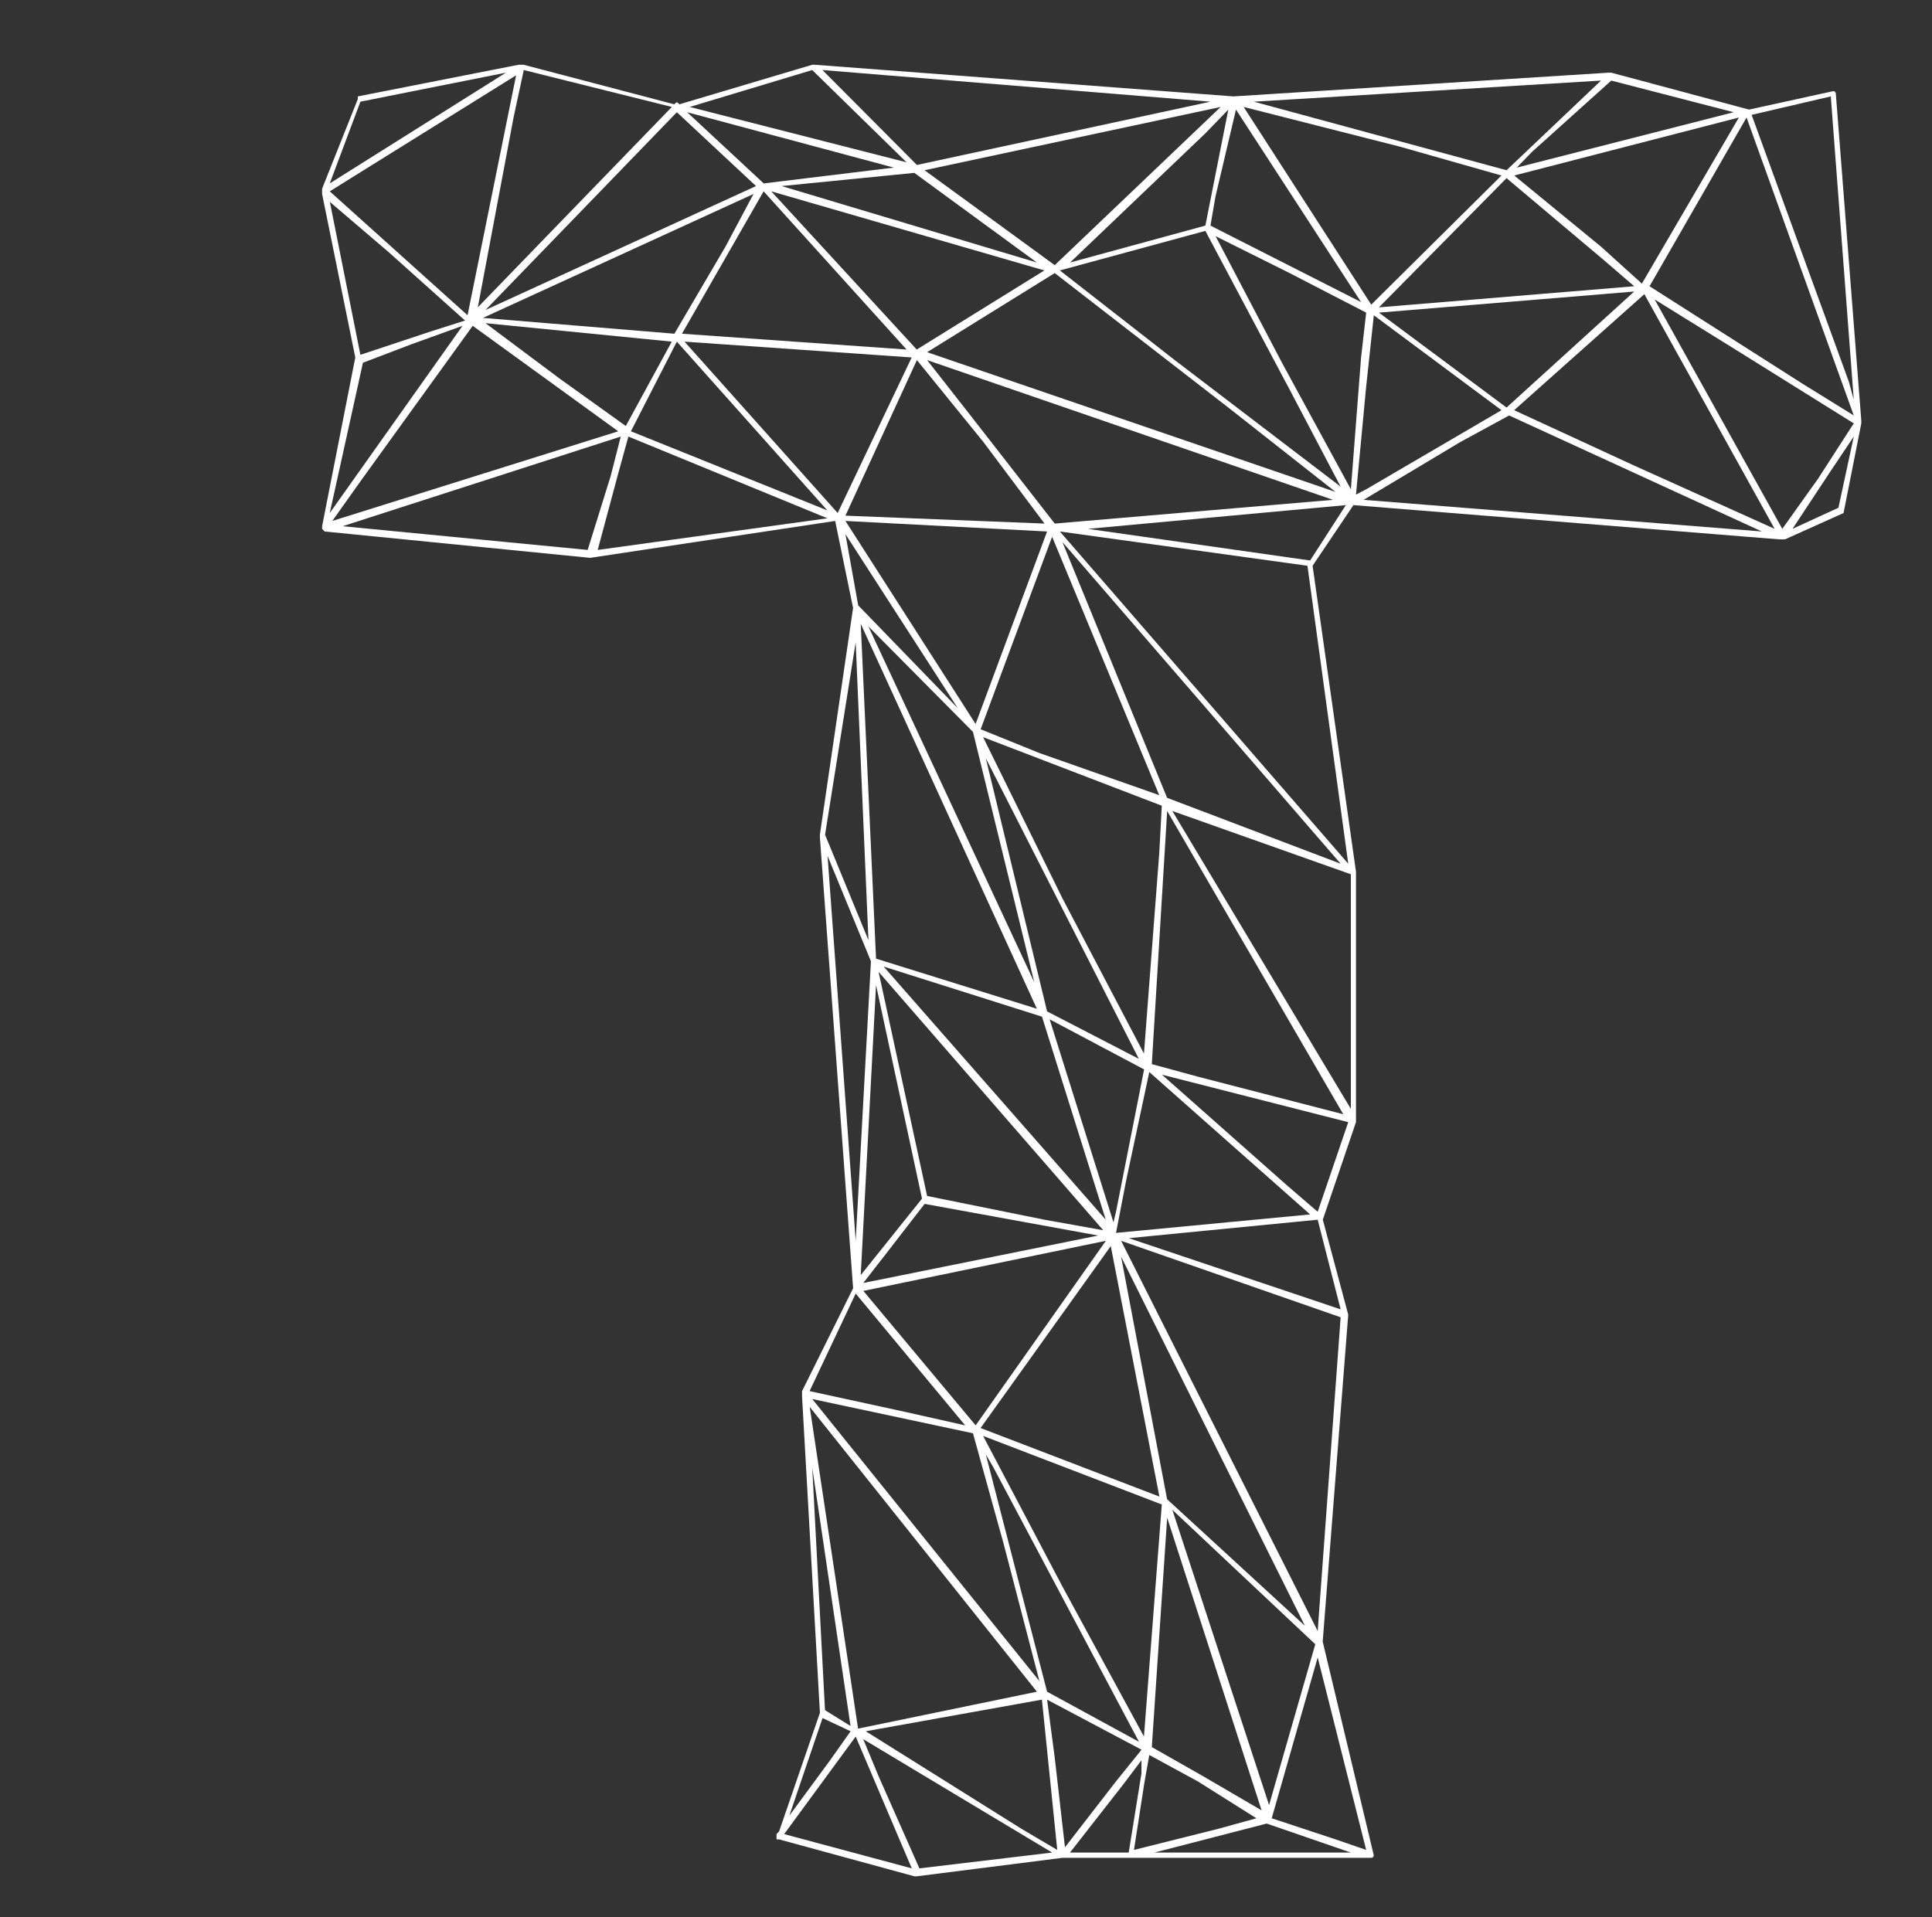 <svg width="100%" height="100%" viewBox="0 0 659 654" version="1.1" xmlns="http://www.w3.org/2000/svg" xmlns:xlink="http://www.w3.org/1999/xlink" xml:space="preserve" xmlns:serif="http://www.serif.com/" style="fill-rule:evenodd;clip-rule:evenodd;stroke-linejoin:round;stroke-miterlimit:2;">
    <rect x="0" y="0" width="659" height="654" fill="#333333" stroke="none"/>
    <style>
        .wireframe {
            fill: rgba(255,255,255,1);
        }
    </style>
    <g transform="matrix(1,0,0,1,-127,-48)">
        <g id="ArtBoard2" transform="matrix(1,0,0,1,-0.57,-0.667)">
            <g id="Letter-T" transform="matrix(1.065,0,0,1.09,179.118,0.667)">
                <g id="T_Wireframe" class="wireframe" transform="matrix(0.939,0,0,0.917,54.761,58.529)">
                    <path d="M518.94,159.3L498.94,168.3L497.2,168.3L351.77,156.6L337.84,177.3L352.64,281.7L352.64,367.2L341.32,400.5L350,432.9L341.29,544.5L358.7,617.4C358.701,617.413 358.701,617.427 358.701,617.44C358.701,617.912 358.313,618.3 357.841,618.3C357.837,618.3 357.834,618.3 357.83,618.3L252.51,618.3L202.88,624.6L202,624.6L155.86,612L155,612L155,610.2L155.87,609.3L169.8,568.8L163.7,460.8L163.7,459L181.12,423.9L169.79,270L169.79,269.1L181.11,191.7L175,162L91.42,174.6L0.87,165.6L0,164.7L0,163.8L11.32,106.2L0,50.4L0,48.6L12.19,18L12.19,17.1L67,6.3L68.75,6.3L120.12,19.8C120.99,18.9 120.99,18.9 121.86,19.8L167.18,6.3L168.05,6.3L310.84,17.1L438.84,9L439.71,9L486.71,21.6L515.44,15.3C515.44,15.3 515.44,15.3 515.441,15.3C515.918,15.3 516.311,15.693 516.311,16.17C516.311,16.18 516.31,16.19 516.31,16.2L525,127.8L525,128.7L518.94,159.3ZM62.69,9L13.06,18.9L2.61,46.8L62.69,9ZM66.17,9.9L2.61,49.5L49.61,91.8L66.17,9.9ZM13.06,105.3L37.44,97.2L48.76,93.6L22.64,70.2L2.64,53.1L13.06,105.3ZM47.89,95.4L30.47,101.7L13.93,108L2.61,159.3L47.89,95.4ZM3.48,162L101,131.4L51.37,95.4L13.06,148.5L3.48,162ZM101.87,133.2L7,163.8L90.58,171.9L98.42,146.7L101.87,133.2ZM68.79,8.1L65.3,24.3L53.11,89.1L119.29,20.7L68.79,8.1ZM137.57,68.4L147.15,50.4L54.85,92.7L120.16,98.1L137.57,68.4ZM148,47.7L121,22.5L55.73,90L148,47.7ZM103.59,129.6L119.27,100.8L55.73,94.5L81,113.4L103.59,129.6ZM104.47,133.2L101,145.8L94,171.9L172.36,161.1L104.47,133.2ZM121,100.8L113.16,116.1L105.33,131.4L172.33,158.4L121,100.8ZM122.74,98.1L199.36,103.5L150.6,49.5L122.74,98.1ZM123.61,100.8L175.85,159.3L201.1,106.2L123.61,100.8ZM195,41.4L124.51,22.5L150.63,46.8L195,41.4ZM199.35,39.6L167.18,8.1L125.38,20.7L199.35,39.6ZM246.35,76.5L153.19,49.5L202.82,103.5L246.35,76.5ZM202,43.2L156.73,47.7L243.8,73.8L202,43.2ZM191.56,599.4L182,576.9L157.6,610.2L201.13,621.9L191.56,599.4ZM173.27,585L180.27,575.1L170.69,570.6L159.37,603.9L173.27,585ZM166.27,459L199.35,466.2L219.35,470.7L182,425.7L166.27,459ZM182.81,574.2L243.81,561.6L166.32,464.4L182.81,574.2ZM167.18,461.7L244.67,558L232.48,511.2L222,473.4L167.18,461.7ZM180.24,573.3L167.18,485.1L171.53,567.9L180.24,573.3ZM202.88,40.5L303,18.9L170.66,8.1L202.88,40.5ZM183.72,243.9L182,203.4L171.55,269.1L186.35,305.1L183.72,243.9ZM187.2,312.3L172.4,276.3L182,407.7L187.2,312.3ZM225.51,135L202.88,107.1L178.5,160.2L246.41,162.9L225.51,135ZM222.9,231.3L247.28,165.6L178.5,162L222.9,231.3ZM216.81,225.9L178.5,166.5L182.85,190.8L216.81,225.9ZM188.94,311.4L243.8,328.5L183.72,197.1L188.94,311.4ZM183.72,419.4L204.62,393.3L188.94,320.4L183.72,419.4ZM264.72,405.9L205.51,395.1L191.58,413.1L184.58,422.1L264.72,405.9ZM184.61,424.8L222.92,470.7L267.33,407.7L184.61,424.8ZM249,616.5L184.57,577.8L189.79,590.4L203.73,621.9L249,616.5ZM245.52,564.3L185.44,575.1L238.55,608.4L250.75,615.6L245.52,564.3ZM186.33,198L242.93,319.5L222,234L186.33,198ZM266.44,404.1L189.81,315.9L206.36,392.4L246.36,400.5L266.44,404.1ZM245.54,331.2L191.54,314.1L267.29,400.5L245.54,331.2ZM249.89,74.7L306.49,20.7L205.49,42.3L249.89,74.7ZM309.1,123.3L249.89,77.4L206.36,104.4L345.67,152.1L309.1,123.3ZM206.36,107.1L221.16,126L249.89,162.9L344.8,154.8L206.36,107.1ZM249,167.4L224.62,233.1L244.62,241.2L285.54,255.6L249,167.4ZM269,409.5L239.4,450.9L224.59,471.6L285.59,495L269,409.5ZM286.41,259.2L225.46,235.8L252.46,290.7L280.32,343.8L285.54,275.4L286.41,259.2ZM280.32,576.9L286.41,497.7L225.46,474.3L252.46,525.6L280.32,576.9ZM278.58,345.6L226.38,243L247.28,329.4L278.58,345.6ZM229,485.1L226.38,480.6L247.28,561.6L278.63,578.7L229,485.1ZM279.5,581.4L247.28,564.3L249.89,584.1L253.38,614.7L270.79,592.2L279.5,581.4ZM280.37,349.2L248.15,332.1L269.92,401.4L270.79,397.8L280.37,349.2ZM301.27,63L251.64,76.5L290.82,107.1L347.41,150.3L330.87,118.8L301.27,63ZM336.09,177.3L251.64,165.6L350,279L336.09,177.3ZM252.51,169.2L288.21,256.5L347.41,279L252.51,169.2ZM255.12,73.8L301.27,61.2L309.1,21.6L301.27,29.7L255.12,73.8ZM275.12,616.5L279.47,589.5L279.47,585L273.37,593.1L255.09,616.5L275.12,616.5ZM261.21,164.7L337,175.5L349.19,156.6L261.21,164.7ZM274.27,387L270.79,405L337,398.7L282.14,350.1L274.27,387ZM272.53,407.7L295.17,452.7L339.58,540.9L347.41,433.8L272.53,407.7ZM288.21,495.9L335.21,539.1L272.52,413.1L288.21,495.9ZM339.58,400.5L275.15,406.8L347.41,431.1L339.58,400.5ZM318.68,604.8L298.68,592.2L282.14,583.2L280.4,593.1L276.92,615.6L305.65,608.4L318.68,604.8ZM298.68,279L288.24,261L283,347.4L299.54,351.9L348.3,364.5L298.68,279ZM320.45,602.1L288.24,502.2L283,580.5L300.42,590.4L320.45,602.1ZM322.19,606.6L283.88,616.5L350.88,616.5L322.19,606.6ZM286.46,351L329.13,388.8L339.58,397.8L350,367.2L286.46,351ZM290,261L350.9,362.7L350.9,282.6L290,261ZM338.76,545.4L290,499.5L323,600.3L338.76,545.4ZM354.38,87.3L311.71,21.6L304.71,51.3L303,61.2L354.38,87.3ZM356.12,90.9L330,77.4L304.75,64.8L327.39,108L350.9,151.2L354.38,106.2L356.12,90.9ZM357.86,88.2L358.73,87.3L402.27,44.1L367.44,34.2L314.33,20.7L357.86,88.2ZM317.81,18.9L404,42.3L436.22,11.7L317.81,18.9ZM323.9,604.8L345.67,612L356.12,615.6L339.58,549.9L323.9,604.8ZM402.27,124.2L358.73,91.8L356.12,116.1L352.64,153L356.12,151.2L402.27,124.2ZM404.88,126L388.34,135L355.25,154.8L491.08,165.6L404.88,126ZM437.1,72.9L404,45L360.47,89.1L447.55,81.9L437.1,72.9ZM360.47,90.9L404,123.3L447.54,83.7L360.47,90.9ZM483.25,24.3L406.62,44.1L436.23,68.4L450.16,81L483.25,24.3ZM495.44,164.7L451,84.6L406.59,124.2L447.52,143.1L495.44,164.7ZM439.71,11.7L412.71,36L407.48,41.4L481.48,22.5L439.71,11.7ZM522.43,126L485.86,24.3L452.77,81.9L505,115.2L522.43,126ZM522.43,128.7L480.63,102.6L454.51,86.4L498.05,164.7L510.24,147.6L522.43,128.7ZM520.69,114.3L522.43,120.6L514.59,17.1L487.59,23.4L520.69,114.3ZM501.53,164.7L517.2,157.5L522.43,133.2L514.59,144.9L501.53,164.7Z" style="fill-rule:nonzero;"/>
                </g>
                <g id="Points" transform="matrix(0.939,0,0,0.917,0,0)">
                    <g opacity="0">
                        <g transform="matrix(1,0,0,1,2.832,1.9)">
                            <circle cx="68.932" cy="79.609" r="2.488" style="fill:rgb(0,255,52);"/>
                        </g>
                        <g transform="matrix(1,0,0,1,-8.119,33.701)">
                            <circle cx="68.932" cy="79.609" r="2.488" style="fill:rgb(0,255,52);"/>
                        </g>
                        <g transform="matrix(1,0,0,1,0.344,91.08)">
                            <circle cx="68.932" cy="79.609" r="2.488" style="fill:rgb(0,255,52);"/>
                        </g>
                        <g transform="matrix(1,0,0,1,-8.119,147.921)">
                            <circle cx="68.932" cy="79.609" r="2.488" style="fill:rgb(0,255,52);"/>
                        </g>
                        <g transform="matrix(1,0,0,1,40.819,77.716)">
                            <circle cx="68.932" cy="79.609" r="2.488" style="fill:rgb(0,255,52);"/>
                        </g>
                        <g transform="matrix(1,0,0,1,56.926,-7.013)">
                            <circle cx="68.932" cy="79.609" r="2.488" style="fill:rgb(0,255,52);"/>
                        </g>
                        <g transform="matrix(1,0,0,1,111.298,4.389)">
                            <circle cx="68.932" cy="79.609" r="2.488" style="fill:rgb(0,255,52);"/>
                        </g>
                        <g transform="matrix(1,0,0,1,140.049,32.388)">
                            <circle cx="68.932" cy="79.609" r="2.488" style="fill:rgb(0,255,52);"/>
                        </g>
                        <g transform="matrix(1,0,0,1,158.267,-9.502)">
                            <circle cx="68.932" cy="79.609" r="2.488" style="fill:rgb(0,255,52);"/>
                        </g>
                        <g transform="matrix(1,0,0,1,192.697,25.159)">
                            <circle cx="68.932" cy="79.609" r="2.488" style="fill:rgb(0,255,52);"/>
                        </g>
                        <g transform="matrix(1,0,0,1,238.601,59.815)">
                            <circle cx="68.932" cy="79.609" r="2.488" style="fill:rgb(0,255,52);"/>
                        </g>
                        <g transform="matrix(1,0,0,1,192.697,89.622)">
                            <circle cx="68.932" cy="79.609" r="2.488" style="fill:rgb(0,255,52);"/>
                        </g>
                        <g transform="matrix(1,0,0,1,165.634,145.099)">
                            <circle cx="68.932" cy="79.609" r="2.488" style="fill:rgb(0,255,52);"/>
                        </g>
                        <g transform="matrix(1,0,0,1,170.611,179.249)">
                            <circle cx="68.932" cy="79.609" r="2.488" style="fill:rgb(0,255,52);"/>
                        </g>
                        <g transform="matrix(1,0,0,1,80.56,157.161)">
                            <circle cx="68.932" cy="79.609" r="2.488" style="fill:rgb(0,255,52);"/>
                        </g>
                        <g transform="matrix(1,0,0,1,110.919,84.425)">
                            <circle cx="68.932" cy="79.609" r="2.488" style="fill:rgb(0,255,52);"/>
                        </g>
                        <g transform="matrix(1,0,0,1,299.617,2.89)">
                            <circle cx="68.932" cy="79.609" r="2.488" style="fill:rgb(0,255,52);"/>
                        </g>
                        <g transform="matrix(1,0,0,1,290.113,46.4)">
                            <circle cx="68.932" cy="79.609" r="2.488" style="fill:rgb(0,255,52);"/>
                        </g>
                        <g transform="matrix(1,0,0,1,339.429,138.511)">
                            <circle cx="68.932" cy="79.609" r="2.488" style="fill:rgb(0,255,52);"/>
                        </g>
                        <g transform="matrix(1,0,0,1,348.468,74.401)">
                            <circle cx="68.932" cy="79.609" r="2.488" style="fill:rgb(0,255,52);"/>
                        </g>
                        <g transform="matrix(1,0,0,1,393.617,108.382)">
                            <circle cx="68.932" cy="79.609" r="2.488" style="fill:rgb(0,255,52);"/>
                        </g>
                        <g transform="matrix(1,0,0,1,239.269,148.47)">
                            <circle cx="68.932" cy="79.609" r="2.488" style="fill:rgb(0,255,52);"/>
                        </g>
                        <g transform="matrix(1,0,0,1,213.338,218.255)">
                            <circle cx="68.932" cy="79.609" r="2.488" style="fill:rgb(0,255,52);"/>
                        </g>
                        <g transform="matrix(1,0,0,1,160.17,254.466)">
                            <circle cx="68.932" cy="79.609" r="2.488" style="fill:rgb(0,255,52);"/>
                        </g>
                        <g transform="matrix(1,0,0,1,277.081,242.747)">
                            <circle cx="68.932" cy="79.609" r="2.488" style="fill:rgb(0,255,52);"/>
                        </g>
                        <g transform="matrix(1,0,0,1,340.706,265.161)">
                            <circle cx="68.932" cy="79.609" r="2.488" style="fill:rgb(0,255,52);"/>
                        </g>
                        <g transform="matrix(1,0,0,1,326.113,161.202)">
                            <circle cx="68.932" cy="79.609" r="2.488" style="fill:rgb(0,255,52);"/>
                        </g>
                        <g transform="matrix(1,0,0,1,271.074,331.892)">
                            <circle cx="68.932" cy="79.609" r="2.488" style="fill:rgb(0,255,52);"/>
                        </g>
                        <g transform="matrix(1,0,0,1,177.89,297.16)">
                            <circle cx="68.932" cy="79.609" r="2.488" style="fill:rgb(0,255,52);"/>
                        </g>
                        <g transform="matrix(1,0,0,1,340.838,349.44)">
                            <circle cx="68.932" cy="79.609" r="2.488" style="fill:rgb(0,255,52);"/>
                        </g>
                        <g transform="matrix(1,0,0,1,329.827,383.573)">
                            <circle cx="68.932" cy="79.609" r="2.488" style="fill:rgb(0,255,52);"/>
                        </g>
                        <g transform="matrix(1,0,0,1,258.89,388.549)">
                            <circle cx="68.932" cy="79.609" r="2.488" style="fill:rgb(0,255,52);"/>
                        </g>
                        <g transform="matrix(1,0,0,1,338.35,415.691)">
                            <circle cx="68.932" cy="79.609" r="2.488" style="fill:rgb(0,255,52);"/>
                        </g>
                        <g transform="matrix(1,0,0,1,194.725,378.596)">
                            <circle cx="68.932" cy="79.609" r="2.488" style="fill:rgb(0,255,52);"/>
                        </g>
                        <g transform="matrix(1,0,0,1,172.163,407.362)">
                            <circle cx="68.932" cy="79.609" r="2.488" style="fill:rgb(0,255,52);"/>
                        </g>
                        <g transform="matrix(1,0,0,1,212.374,456.418)">
                            <circle cx="68.932" cy="79.609" r="2.488" style="fill:rgb(0,255,52);"/>
                        </g>
                        <g transform="matrix(1,0,0,1,234.99,546.652)">
                            <circle cx="68.932" cy="79.609" r="2.488" style="fill:rgb(0,255,52);"/>
                        </g>
                        <g transform="matrix(1,0,0,1,277.809,481.857)">
                            <circle cx="68.932" cy="79.609" r="2.488" style="fill:rgb(0,255,52);"/>
                        </g>
                        <g transform="matrix(1,0,0,1,329.221,529.251)">
                            <circle cx="68.932" cy="79.609" r="2.488" style="fill:rgb(0,255,52);"/>
                        </g>
                        <g transform="matrix(1,0,0,1,311.357,589.824)">
                            <circle cx="68.932" cy="79.609" r="2.488" style="fill:rgb(0,255,52);"/>
                        </g>
                        <g transform="matrix(1,0,0,1,271.135,565.044)">
                            <circle cx="68.932" cy="79.609" r="2.488" style="fill:rgb(0,255,52);"/>
                        </g>
                        <g transform="matrix(1,0,0,1,159.615,553.299)">
                            <circle cx="68.932" cy="79.609" r="2.488" style="fill:rgb(0,255,52);"/>
                        </g>
                        <g transform="matrix(1,0,0,1,173.049,559.036)">
                            <circle cx="68.932" cy="79.609" r="2.488" style="fill:rgb(0,255,52);"/>
                        </g>
                        <g transform="matrix(1,0,0,1,146.226,595.454)">
                            <circle cx="68.932" cy="79.609" r="2.488" style="fill:rgb(0,255,52);"/>
                        </g>
                        <g transform="matrix(1,0,0,1,192.019,606.758)">
                            <circle cx="68.932" cy="79.609" r="2.488" style="fill:rgb(0,255,52);"/>
                        </g>
                        <g transform="matrix(1,0,0,1,240.98,601.319)">
                            <circle cx="68.932" cy="79.609" r="2.488" style="fill:rgb(0,255,52);"/>
                        </g>
                        <g transform="matrix(1,0,0,1,266.946,601.571)">
                            <circle cx="68.932" cy="79.609" r="2.488" style="fill:rgb(0,255,52);"/>
                        </g>
                        <g transform="matrix(1,0,0,1,346.876,601.073)">
                            <circle cx="68.932" cy="79.609" r="2.488" style="fill:rgb(0,255,52);"/>
                        </g>
                        <g transform="matrix(1,0,0,1,155.268,444.409)">
                            <circle cx="68.932" cy="79.609" r="2.488" style="fill:rgb(0,255,52);"/>
                        </g>
                        <g transform="matrix(1,0,0,1,235.437,314.982)">
                            <circle cx="68.932" cy="79.609" r="2.488" style="fill:rgb(0,255,52);"/>
                        </g>
                        <g transform="matrix(1,0,0,1,486.535,150.958)">
                            <circle cx="68.932" cy="79.609" r="2.488" style="fill:rgb(0,255,52);"/>
                        </g>
                        <g transform="matrix(1,0,0,1,507.445,143.493)">
                            <circle cx="68.932" cy="79.609" r="2.488" style="fill:rgb(0,255,52);"/>
                        </g>
                        <g transform="matrix(1,0,0,1,512.421,111.859)">
                            <circle cx="68.932" cy="79.609" r="2.488" style="fill:rgb(0,255,52);"/>
                        </g>
                        <g transform="matrix(1,0,0,1,504.956,0.573)">
                            <circle cx="68.932" cy="79.609" r="2.488" style="fill:rgb(0,255,52);"/>
                        </g>
                        <g transform="matrix(1,0,0,1,475.247,5.549)">
                            <circle cx="68.932" cy="79.609" r="2.488" style="fill:rgb(0,255,52);"/>
                        </g>
                        <g transform="matrix(1,0,0,1,440.439,67.506)">
                            <circle cx="68.932" cy="79.609" r="2.488" style="fill:rgb(0,255,52);"/>
                        </g>
                        <g transform="matrix(1,0,0,1,393.493,27.578)">
                            <circle cx="68.932" cy="79.609" r="2.488" style="fill:rgb(0,255,52);"/>
                        </g>
                        <g transform="matrix(1,0,0,1,427.343,-4.252)">
                            <circle cx="68.932" cy="79.609" r="2.488" style="fill:rgb(0,255,52);"/>
                        </g>
                        <g transform="matrix(1,0,0,1,92.958,116.396)">
                            <circle cx="68.932" cy="79.609" r="2.488" style="fill:rgb(0,255,52);"/>
                        </g>
                    </g>
                </g>
            </g>
        </g>
    </g>
</svg>
